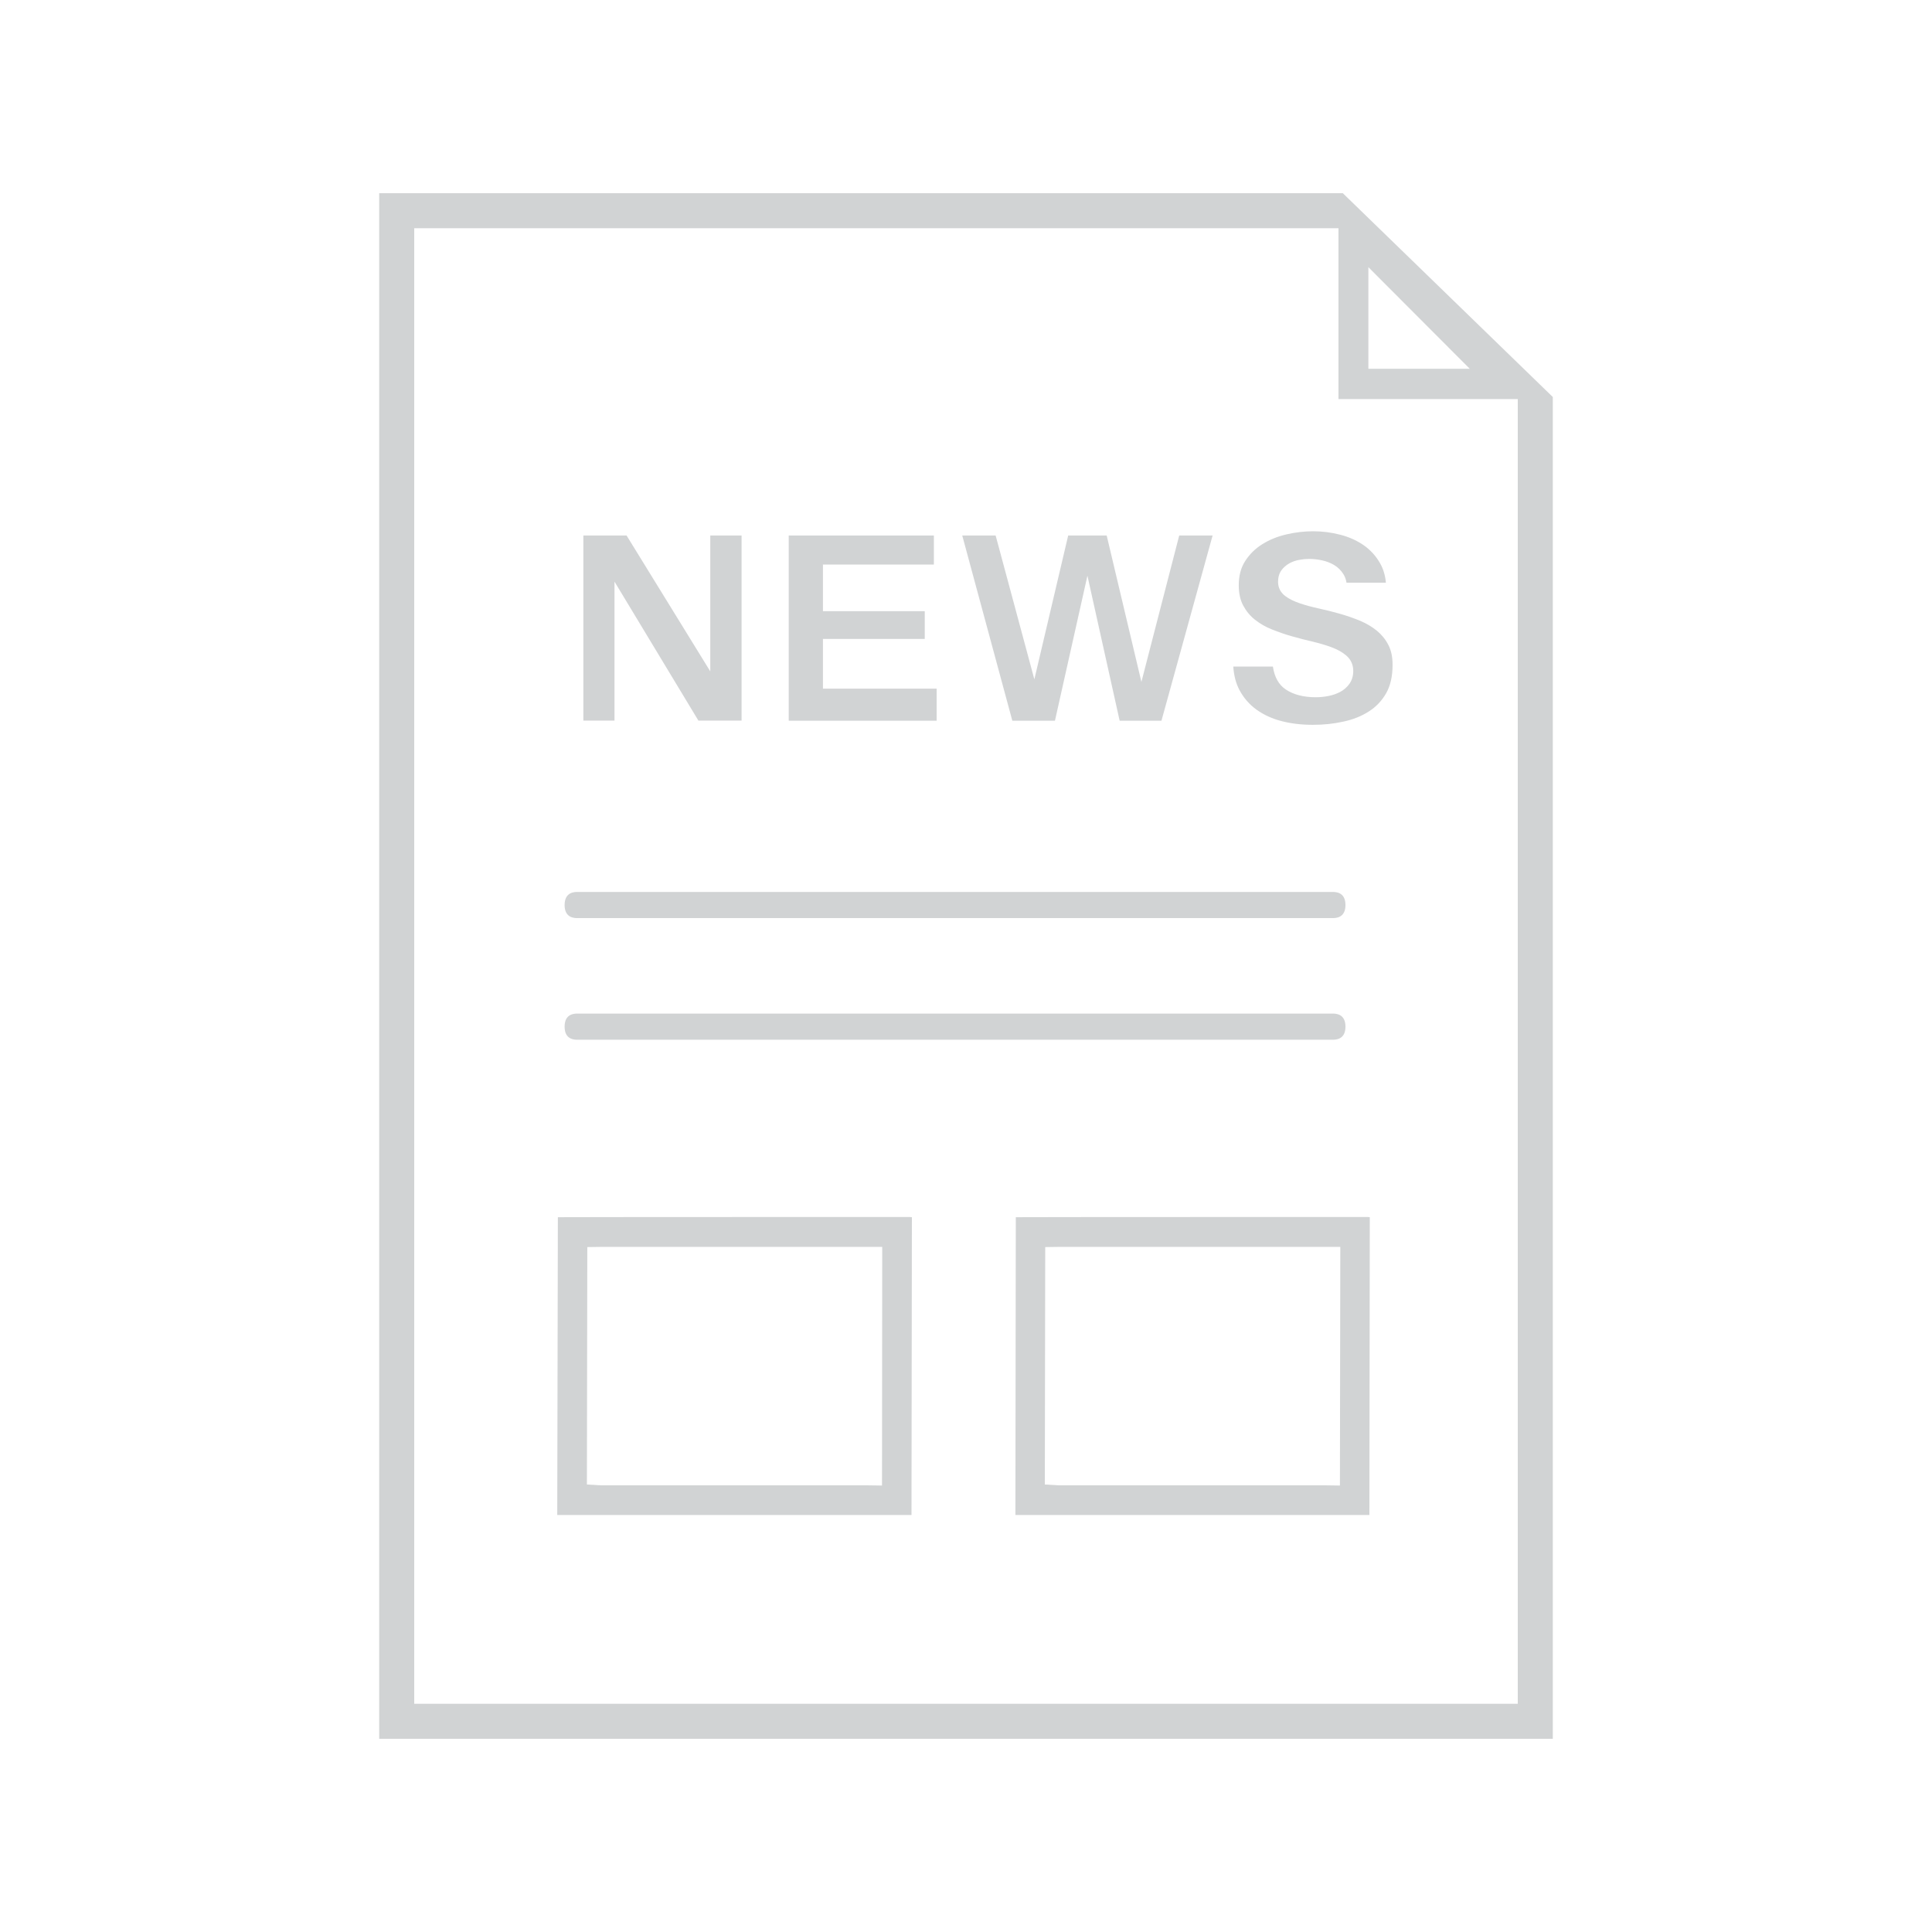 <?xml version="1.0" encoding="utf-8"?>
<!-- Generator: Adobe Illustrator 16.0.0, SVG Export Plug-In . SVG Version: 6.00 Build 0)  -->
<!DOCTYPE svg PUBLIC "-//W3C//DTD SVG 1.1//EN" "http://www.w3.org/Graphics/SVG/1.1/DTD/svg11.dtd">
<svg version="1.1" id="Layer_1" xmlns="http://www.w3.org/2000/svg" xmlns:xlink="http://www.w3.org/1999/xlink" x="0px" y="0px"
	 width="100px" height="100px" viewBox="0 0 100 100" enable-background="new 0 0 100 100" xml:space="preserve">
<g>
	<g>
		<path fill="#D1D3D4" d="M68.961,52.463H29.903c-0.168,0-0.679,0-0.679,0.678c0,0.676,0.511,0.676,0.679,0.676h39.058
			c0.168,0,0.68,0,0.68-0.676C69.641,52.463,69.129,52.463,68.961,52.463z"/>
		<path fill="#D1D3D4" d="M29.903,47.521h39.058c0.168,0,0.68,0,0.68-0.677c0-0.677-0.512-0.677-0.68-0.677H29.903
			c-0.168,0-0.679,0-0.679,0.677C29.224,47.521,29.735,47.521,29.903,47.521z"/>
	</g>
	<g>
		<polygon fill="#D1D3D4" points="42.595,33.071 47.865,33.071 47.865,31.635 42.595,31.635 42.595,29.221 48.337,29.221 
			48.337,27.718 40.824,27.718 40.824,37.304 48.48,37.304 48.48,35.645 42.595,35.645 		"/>
		<polygon fill="#D1D3D4" points="56.285,29.799 57.953,37.304 60.117,37.304 62.764,27.718 61.036,27.718 59.079,35.295 
			57.282,27.718 55.289,27.718 53.538,35.162 51.534,27.718 49.806,27.718 52.398,37.304 54.604,37.304 		"/>
		<path fill="#D1D3D4" d="M66.582,27.661c-0.475,0.112-0.881,0.278-1.251,0.511c-0.356,0.22-0.651,0.511-0.881,0.868
			c-0.224,0.349-0.332,0.759-0.332,1.255c0,0.411,0.077,0.764,0.229,1.046c0.159,0.294,0.362,0.541,0.606,0.732
			c0.26,0.207,0.555,0.377,0.88,0.506c0.348,0.137,0.693,0.261,1.05,0.359c0.367,0.105,0.724,0.196,1.069,0.275
			c0.359,0.088,0.686,0.183,0.973,0.291c0.309,0.115,0.564,0.26,0.758,0.427c0.236,0.201,0.361,0.476,0.361,0.797
			c0,0.257-0.064,0.475-0.201,0.672c-0.129,0.176-0.291,0.316-0.48,0.416c-0.184,0.097-0.389,0.167-0.606,0.209
			c-0.214,0.043-0.433,0.064-0.655,0.064c-0.627,0-1.147-0.134-1.545-0.398c-0.367-0.242-0.592-0.642-0.672-1.189h-2.05
			c0.031,0.469,0.136,0.868,0.317,1.211c0.221,0.414,0.511,0.748,0.887,1.021c0.374,0.268,0.812,0.468,1.304,0.594
			c0.487,0.125,1.025,0.189,1.603,0.189c0.56,0,1.076-0.053,1.58-0.165c0.502-0.107,0.935-0.278,1.32-0.524
			c0.375-0.238,0.67-0.546,0.897-0.94c0.224-0.387,0.336-0.882,0.336-1.474c0-0.416-0.072-0.755-0.222-1.04
			c-0.148-0.286-0.349-0.53-0.592-0.729c-0.248-0.203-0.541-0.375-0.865-0.513c-0.344-0.141-0.695-0.264-1.057-0.366
			c-0.363-0.104-0.721-0.191-1.064-0.267c-0.367-0.079-0.696-0.17-0.988-0.267c-0.324-0.11-0.574-0.235-0.759-0.376
			c-0.248-0.181-0.38-0.437-0.38-0.74c0-0.24,0.062-0.444,0.181-0.607c0.103-0.138,0.233-0.254,0.419-0.36
			c0.16-0.083,0.325-0.139,0.502-0.171c0.173-0.032,0.342-0.048,0.502-0.048c0.219,0,0.441,0.024,0.665,0.072
			c0.229,0.049,0.442,0.13,0.631,0.242c0.199,0.117,0.364,0.28,0.492,0.489c0.076,0.127,0.127,0.271,0.151,0.428h2.039
			c-0.035-0.384-0.137-0.723-0.305-1.013c-0.209-0.367-0.492-0.678-0.837-0.922c-0.353-0.246-0.758-0.429-1.208-0.545
			c-0.458-0.121-0.934-0.183-1.416-0.183C67.505,27.499,67.038,27.553,66.582,27.661z"/>
		<path fill="#D1D3D4" d="M69.504,10H19.627v80h60.746V20.549L69.504,10z M70.827,13.829l5.248,5.259h-5.248V13.829z M78.561,88.188
			H21.44V11.813h47.839v8.843h9.281V88.188L78.561,88.188z"/>
		<polygon fill="#D1D3D4" points="32.431,27.717 30.195,27.717 30.195,37.298 31.806,37.298 31.806,30.104 36.149,37.298 
			38.384,37.298 38.384,27.717 36.764,27.717 36.764,34.751 		"/>
		<path fill="#D1D3D4" d="M47.104,62.992c0,0-18.219,0-18.229,0.01l-0.032,15.414h18.336L47.2,63.002
			C47.168,63.002,47.136,62.992,47.104,62.992z M45.653,76.891l-0.726-0.01H31.104l-0.726-0.043l0.021-12.289l0.705-0.01h14.56
			L45.653,76.891z"/>
		<path fill="#D1D3D4" d="M70.807,62.992c0,0-18.209,0-18.229,0.01l-0.021,15.414H70.88L70.9,63.002
			C70.88,63.002,70.848,62.992,70.807,62.992z M69.354,76.891l-0.715-0.01H54.807l-0.727-0.043l0.021-12.289l0.703-0.01h14.57
			L69.354,76.891z"/>
	</g>
</g>
</svg>
